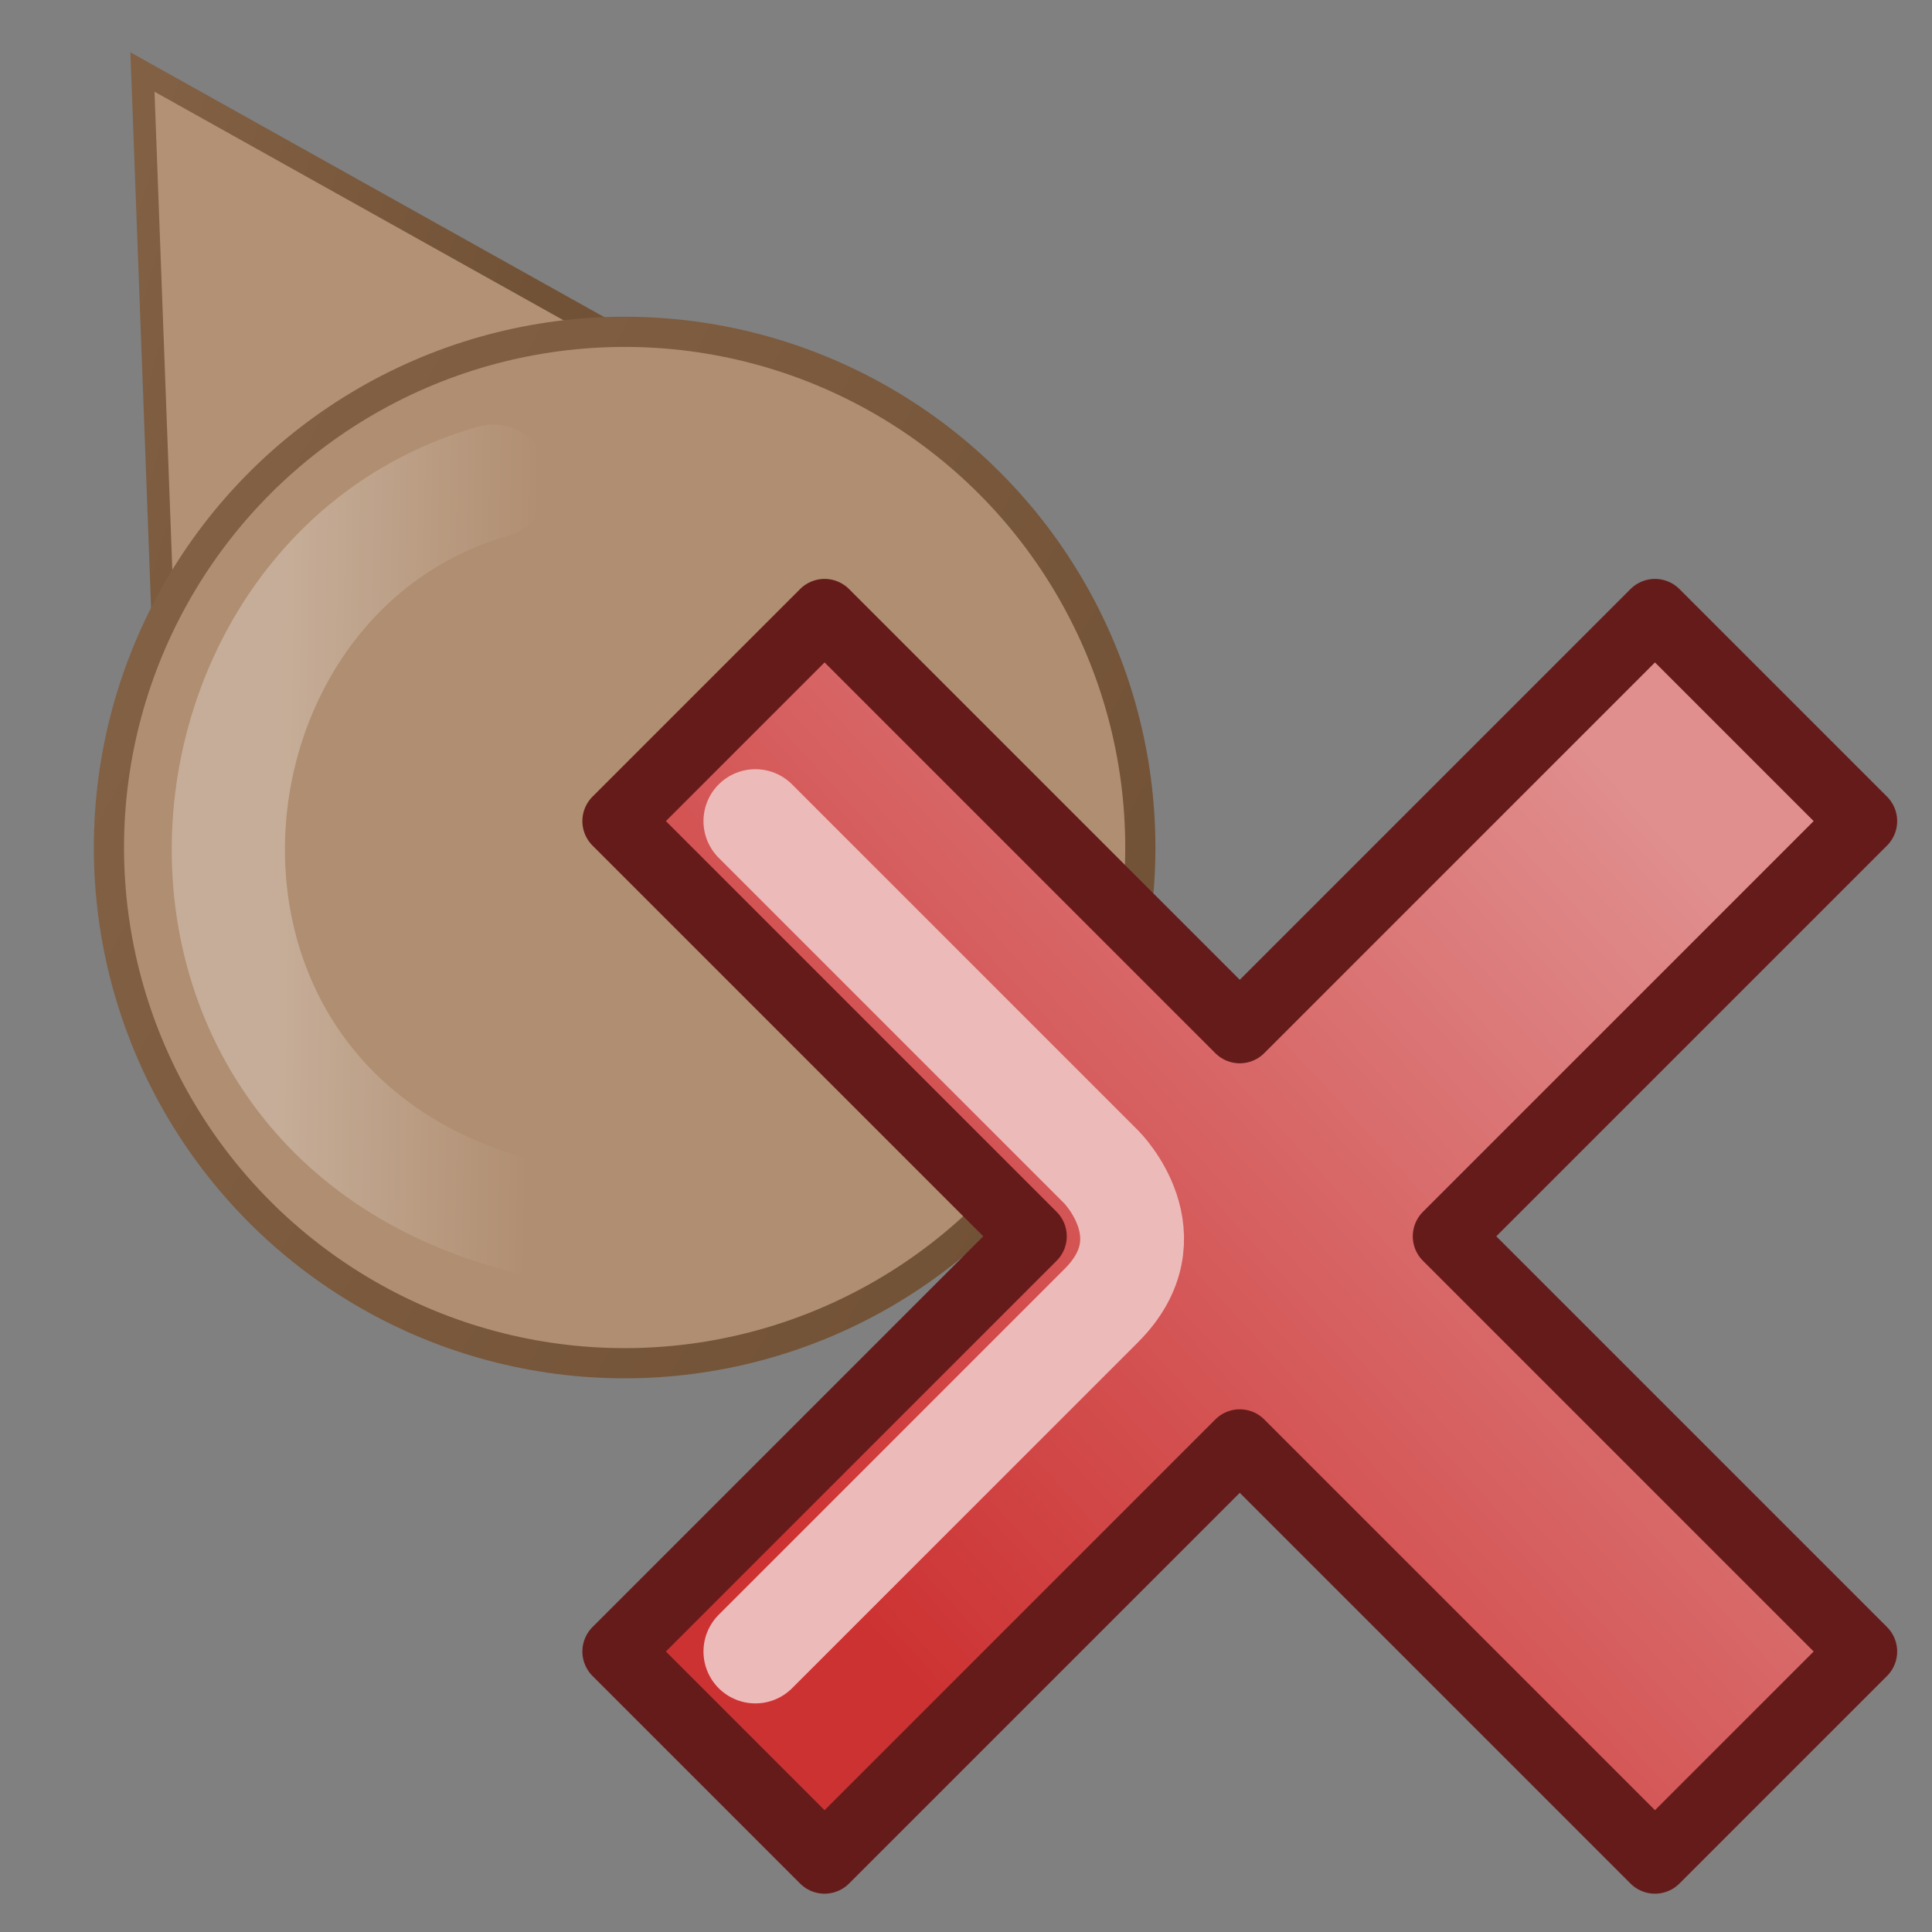 <svg height="256" width="256" xmlns="http://www.w3.org/2000/svg" xmlns:xlink="http://www.w3.org/1999/xlink">
  <rect width="100%" height="100%" fill="#808080" stroke="none"/>
  <linearGradient id="a">
    <stop offset="0" stop-color="#725236"/>
    <stop offset="1" stop-color="#826044"/>
  </linearGradient>
  <linearGradient id="b" gradientUnits="userSpaceOnUse" x1="142.72" x2="23.271" xlink:href="#a" y1="146.551" y2="80.336"/>
  <linearGradient id="c" gradientUnits="userSpaceOnUse" x1="71.717" x2="19.215" xlink:href="#a" y1="34.64" y2="18.657"/>
  <linearGradient id="d" gradientUnits="userSpaceOnUse" x1="37.241" x2="70.858" y1="113.059" y2="113.616">
    <stop offset="0" stop-color="#fff"/>
    <stop offset="1" stop-color="#fff" stop-opacity="0"/>
  </linearGradient>
  <linearGradient id="e" gradientUnits="userSpaceOnUse" x1="109.261" x2="219.292" y1="209.662" y2="108.8">
    <stop offset="0" stop-color="#cd3232"/>
    <stop offset="1" stop-color="#e08e8e"/>
  </linearGradient>
  <path d="m21.614 83.063-2.74-73.522 62.106 34.706z" fill="#b29175" fill-rule="evenodd" stroke="url(#c)" stroke-width="3"/>
  <circle cx="82.767" cy="112.302" fill="#b08e71" r="68.333" stroke="url(#b)" stroke-width="4"/>
  <path d="m74.952 162.367c-60.4-10.46-55.544-85.556-9.586-98.605" fill="none" stroke="url(#d)" stroke-linecap="round" stroke-opacity=".278" stroke-width="15"/>
  <g stroke-linejoin="round">
    <path d="m191.784 163.816 55.016-55.016-27.508-27.508-55.016 55.016-55.016-55.016-27.508 27.508 55.016 55.016-55.016 55.016 27.508 27.508 55.016-55.016 55.016 55.016 27.508-27.508z" fill="url(#e)" fill-rule="evenodd" stroke="#661b1b" stroke-width="9.169"/>
    <path d="m100.092 218.832 45.846-45.846c9.169-9.169 0-18.339 0-18.339l-45.846-45.846" fill="none" stroke="#edbaba" stroke-linecap="round" stroke-width="13.754"/>
  </g>
</svg>
